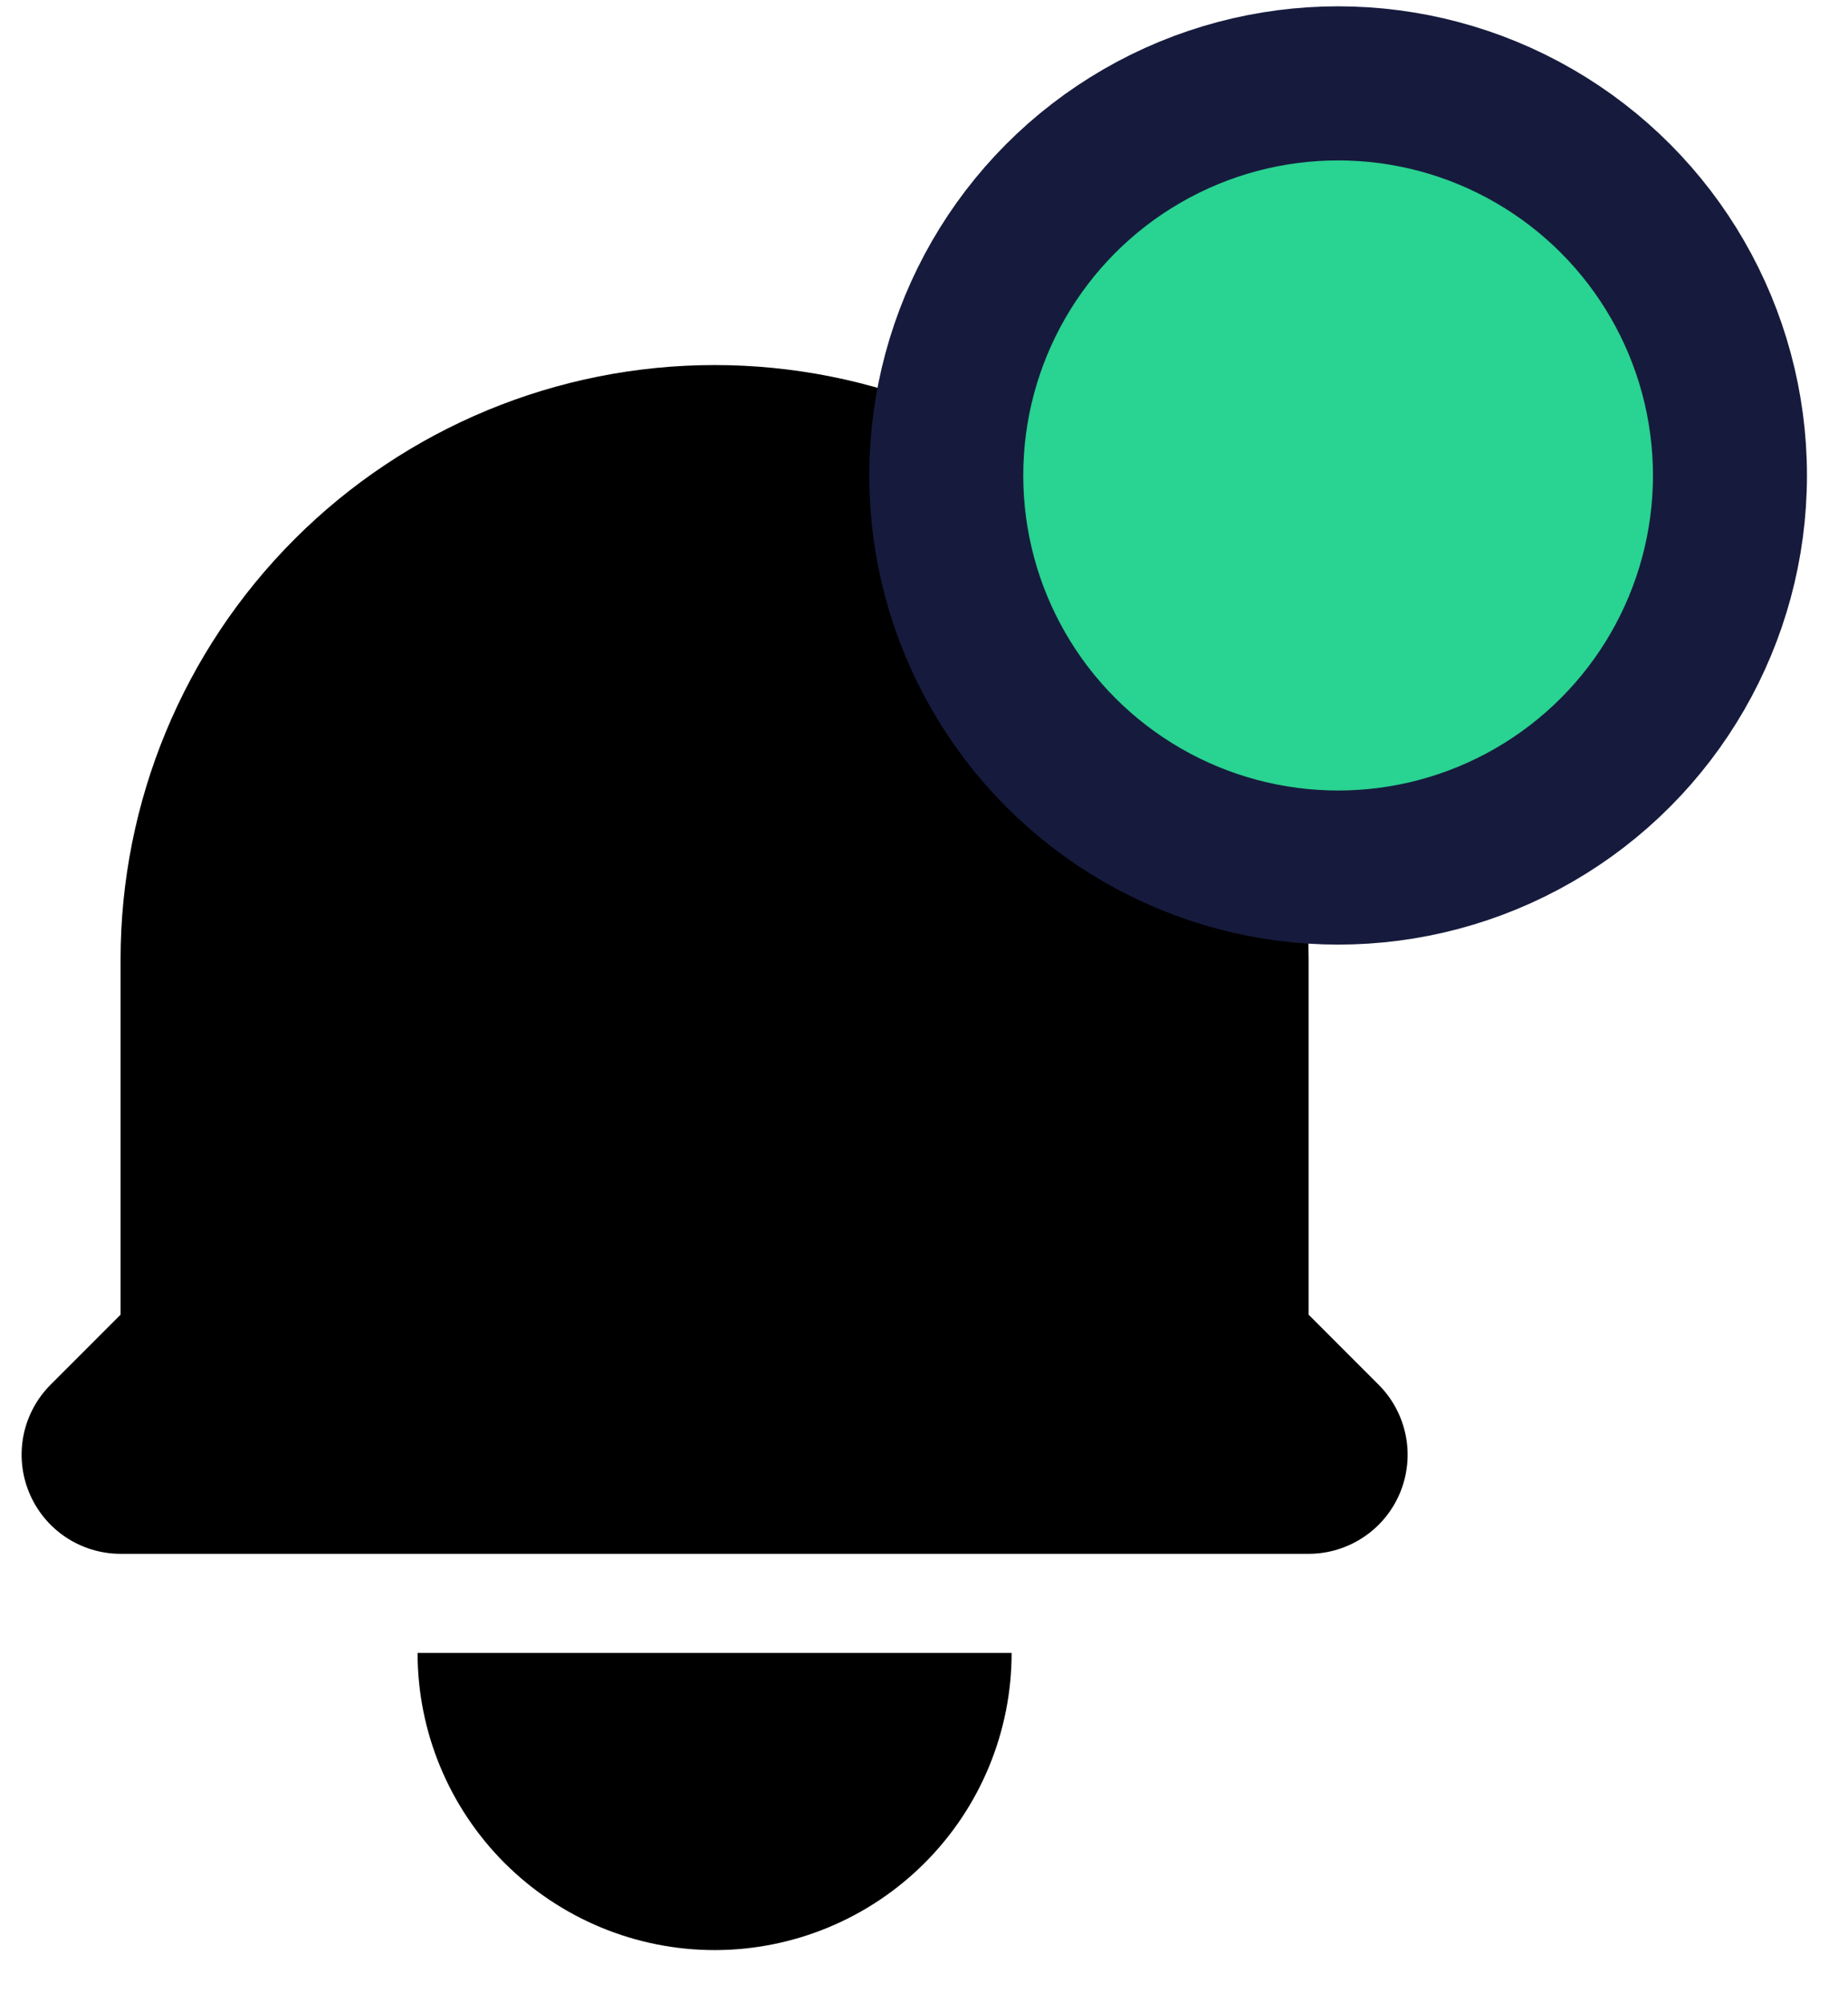<svg width="24" height="26" viewBox="0 0 24 26" fill="none" xmlns="http://www.w3.org/2000/svg">
<path d="M9.281 4.738C7.235 4.738 5.273 5.55 3.826 6.997C2.379 8.444 1.566 10.406 1.566 12.452V17.063L0.657 17.972C0.477 18.152 0.355 18.381 0.305 18.63C0.256 18.88 0.281 19.138 0.379 19.373C0.476 19.608 0.641 19.809 0.852 19.95C1.063 20.091 1.312 20.167 1.566 20.167H16.995C17.25 20.167 17.498 20.091 17.709 19.95C17.921 19.809 18.086 19.608 18.183 19.373C18.28 19.138 18.306 18.88 18.256 18.63C18.206 18.381 18.084 18.152 17.904 17.972L16.995 17.063V12.452C16.995 10.406 16.183 8.444 14.736 6.997C13.289 5.55 11.327 4.738 9.281 4.738ZM9.281 25.31C8.258 25.31 7.277 24.903 6.553 24.18C5.83 23.457 5.423 22.476 5.423 21.453H13.138C13.138 22.476 12.732 23.457 12.008 24.18C11.285 24.903 10.304 25.31 9.281 25.31Z" fill="currentColor"/>
<circle cx="17.378" cy="6.171" r="5.089" fill="#29D391" stroke="#161B3D" stroke-width="2"/>
</svg>
